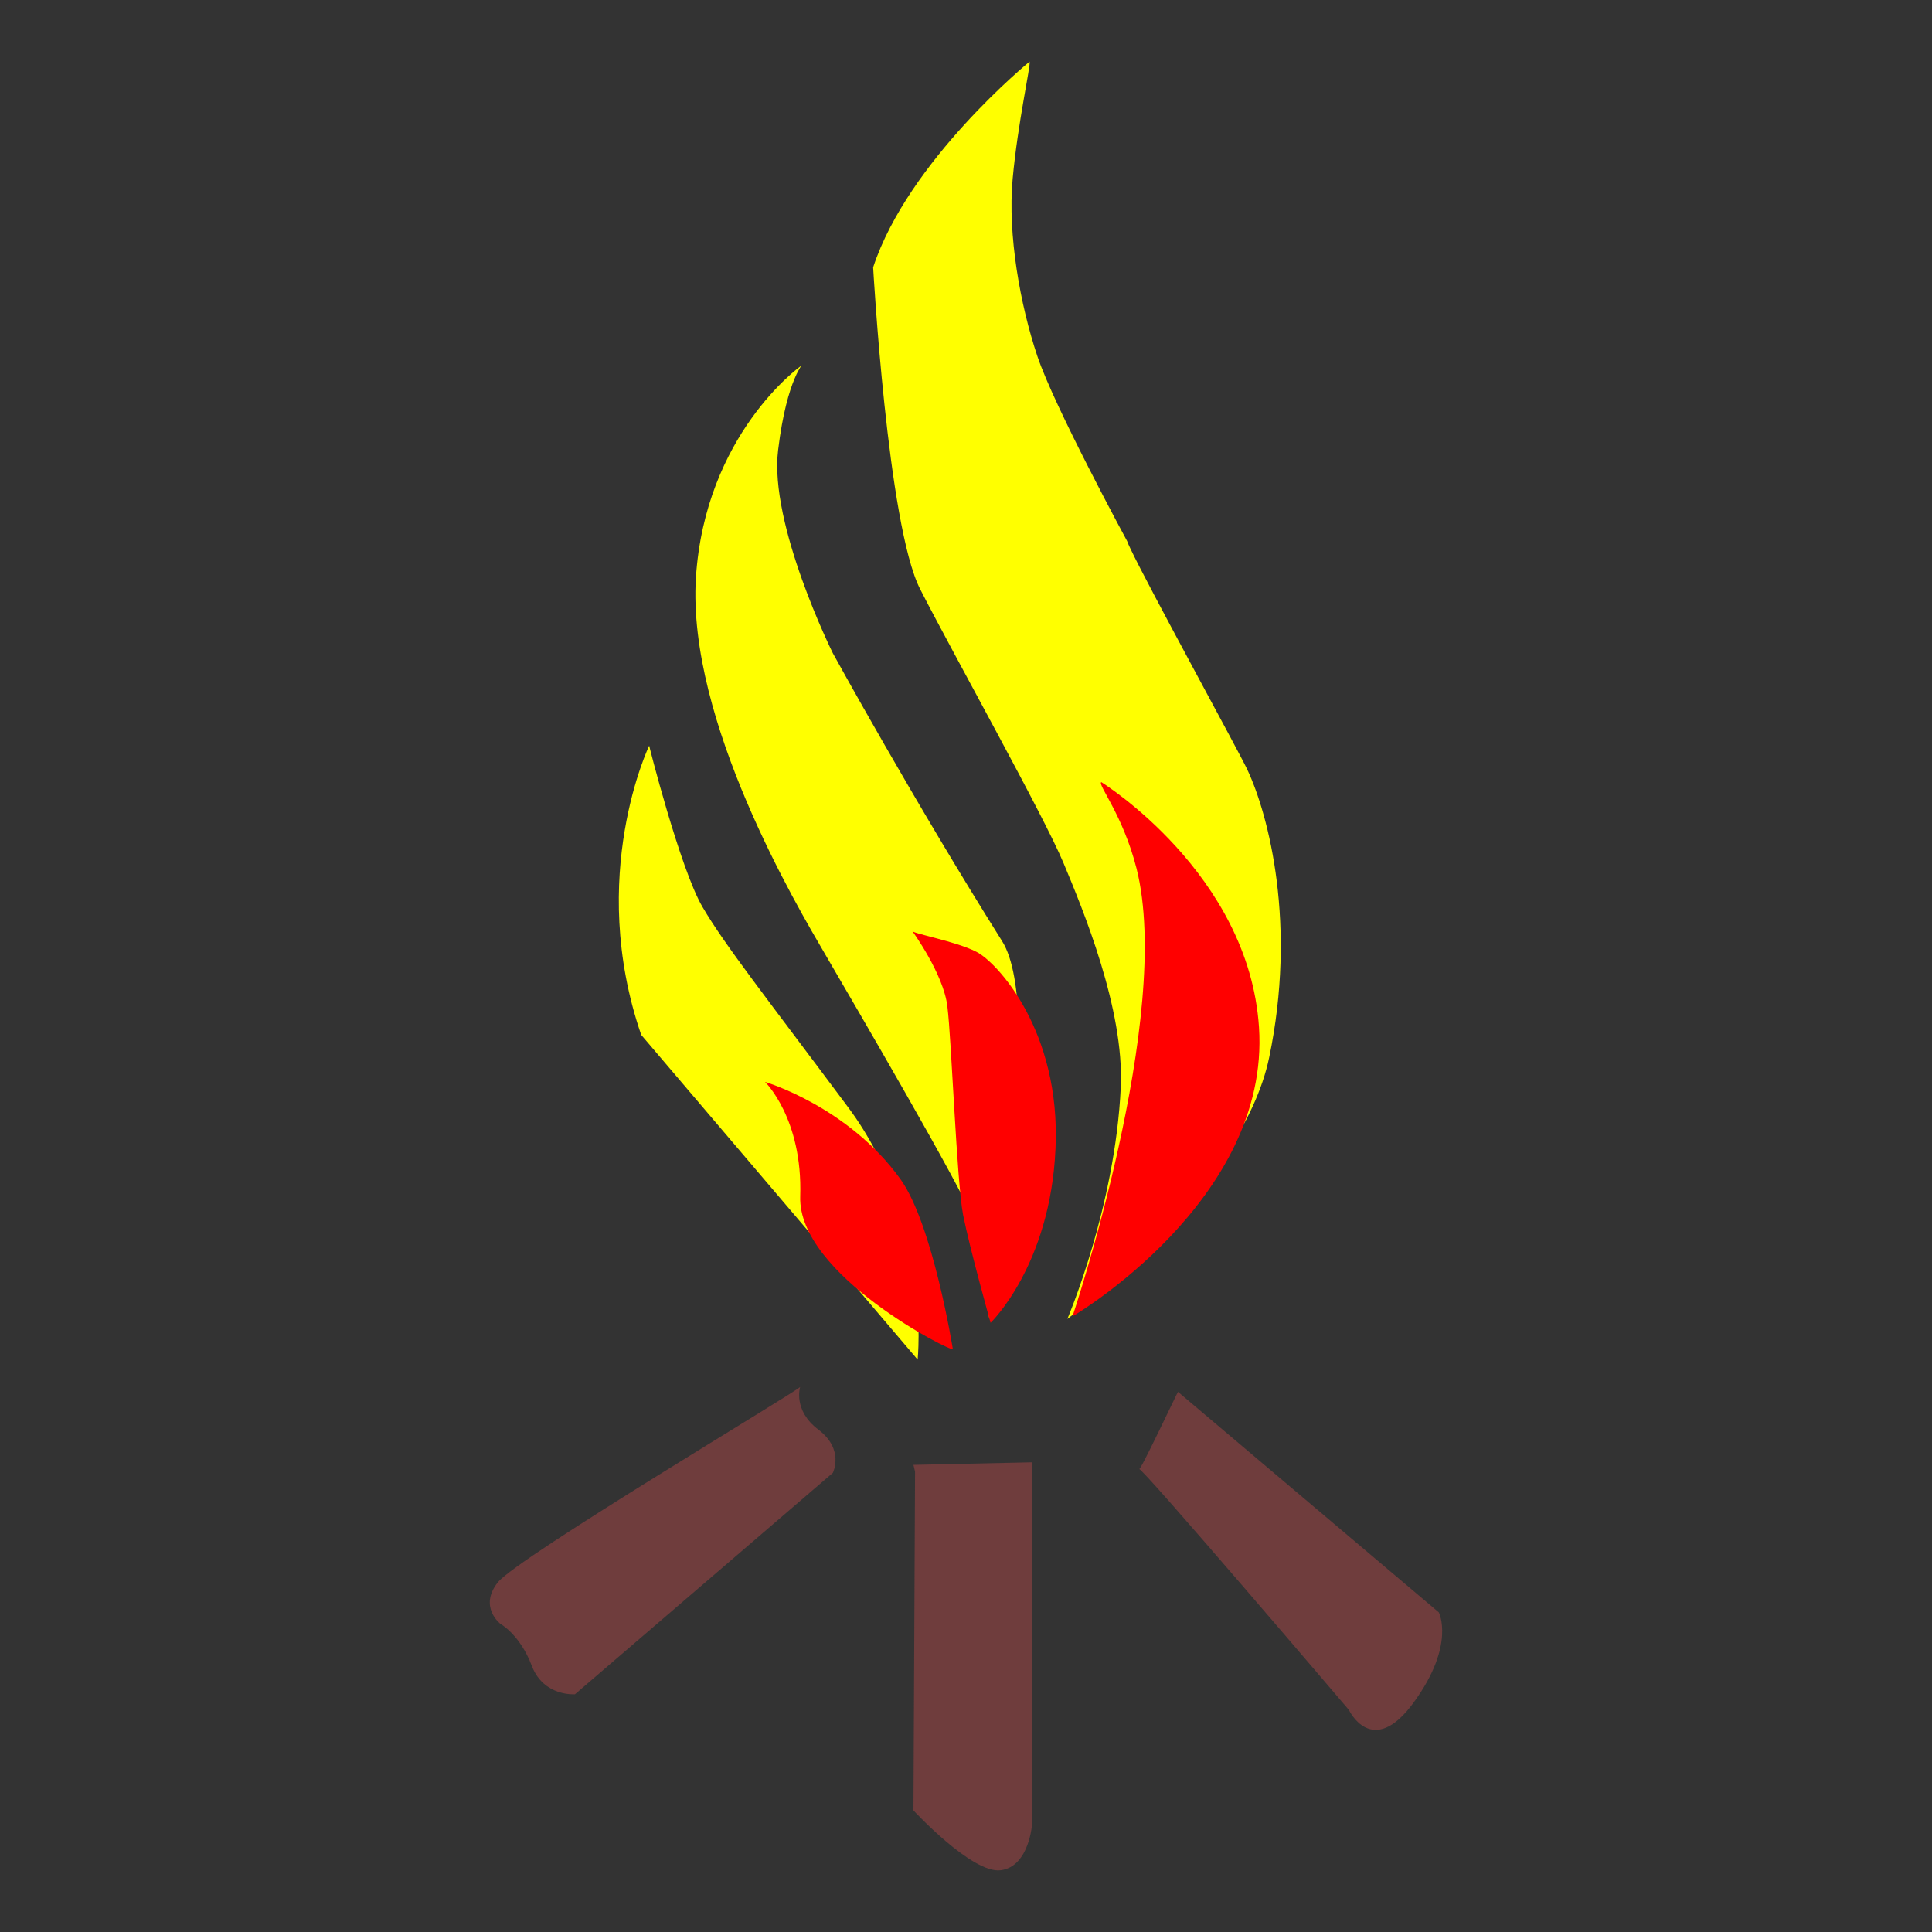 <?xml version="1.0" encoding="UTF-8" standalone="no"?><!-- Generator: Gravit.io --><svg xmlns="http://www.w3.org/2000/svg" xmlns:xlink="http://www.w3.org/1999/xlink" style="isolation:isolate" viewBox="0 0 710 710" width="710pt" height="710pt"><rect x="0" y="0" width="710" height="710" fill="#333333" stroke="none"/><defs><clipPath id="_clipPath_ILlXMrZG0PlRzmOUVT3dGgoP4cE103ZX"><rect width="710" height="710"/></clipPath></defs><g clip-path="url(#_clipPath_ILlXMrZG0PlRzmOUVT3dGgoP4cE103ZX)"><path d=" M 378.37 22.639 C 378.37 22.639 333.809 58.97 320.875 98.241 C 320.875 98.241 326.166 193.125 338.159 216.521 C 350.152 240.036 383.661 299.883 390.833 317.161 C 398.005 334.328 413.173 370.776 411.879 399.465 C 409.881 443.556 392.244 484.708 392.244 484.708 C 392.244 484.708 456.441 436.854 466.435 388.53 C 476.546 340.089 466.435 299.878 458.322 282.71 C 455.383 276.36 422.109 215.808 415.407 201.582 C 414.701 200.171 414.348 199.23 414.231 198.877 C 414.231 198.877 387.423 149.495 381.192 130.801 C 374.96 112.224 370.257 86.357 372.138 65.781 C 374.02 45.087 378.84 24.041 378.37 22.63 L 378.37 22.639 Z " fill="rgb(255,255,0)"/><path d=" M 404.71 287.42 C 404.71 287.42 458.913 320.929 462.675 377.483 C 466.908 441.21 394.128 483.773 394.128 483.773 C 394.128 483.773 431.4 373.133 417.644 319.053 C 412.588 299.3 403.299 288.365 404.71 287.425 L 404.71 287.42 Z " fill="rgb(255,0,0)"/><path d=" M 294.07 134.69 C 294.07 134.69 259.149 159.616 255.74 212.29 C 252.448 264.964 293.129 333.39 303.241 350.68 C 313.235 367.846 353.916 437.334 357.326 447.445 C 360.618 457.439 363.557 484.717 363.557 484.717 C 363.557 484.717 384.604 371.727 368.26 345.857 C 336.162 294.829 306.062 240.037 306.062 240.037 C 306.062 240.037 282.547 192.654 285.957 165.376 C 289.249 138.098 295.951 133.278 294.07 134.689 L 294.07 134.69 Z " fill="rgb(255,255,0)"/><path d=" M 335.22 342.1 C 335.22 342.1 346.743 357.855 348.154 369.848 C 349.682 381.841 351.564 434.045 353.915 446.39 C 356.384 458.853 364.027 486.131 364.027 486.131 C 364.027 486.131 386.014 465.085 387.895 422.052 C 389.894 378.901 366.378 353.505 358.736 349.742 C 351.093 345.862 335.22 343.04 335.22 342.1 L 335.22 342.1 Z " fill="rgb(255,0,0)"/><path d=" M 238.58 274.02 C 238.58 274.02 215.535 321.874 235.64 380.31 C 235.64 380.31 337.23 499.65 337.23 499.65 C 337.23 499.65 342.521 448.387 311.834 407.118 C 281.146 365.966 266.332 347.271 258.219 333.397 C 249.988 319.523 238.113 272.61 238.584 274.021 L 238.58 274.02 Z " fill="rgb(255,255,0)"/><path d=" M 350.16 495.77 C 350.16 495.77 342.87 450.151 330.995 433.455 C 311.83 406.647 281.142 397.594 281.142 397.594 C 281.142 397.594 295.016 410.998 294.076 439.686 C 293.135 468.492 350.16 497.181 350.16 495.77 Z " fill="rgb(255,0,0)"/><path d=" M 294.07 509.64 C 294.07 509.64 291.248 518.223 300.772 525.396 C 310.413 532.685 306.062 541.268 306.062 541.268 L 211.296 622.631 C 211.296 622.631 199.773 623.572 195.423 612.167 C 191.073 600.645 183.9 596.765 183.9 596.765 C 183.9 596.765 175.788 590.533 182.96 581.48 C 190.132 572.426 295.01 510.111 294.07 509.64 L 294.07 509.64 Z " fill="rgb(111,61,61)"/><path d=" M 335.69 538.33 L 379.311 537.389 L 379.311 670.019 C 379.311 670.019 378.37 685.892 367.788 687.302 C 357.324 688.713 335.69 665.316 335.69 665.316 L 336.278 540.806 L 335.69 538.337 L 335.69 538.33 Z " fill="rgb(111,61,61)"/><path d=" M 432.93 511.52 L 528.754 592.53 C 528.754 592.53 534.986 604.405 519.583 625.569 C 504.299 646.615 495.715 628.391 495.715 628.391 C 495.715 628.391 418.585 537.857 418.585 539.855 C 418.585 541.737 432.93 511.049 432.93 511.52 L 432.93 511.52 Z " fill="rgb(111,61,61)"/></g></svg>